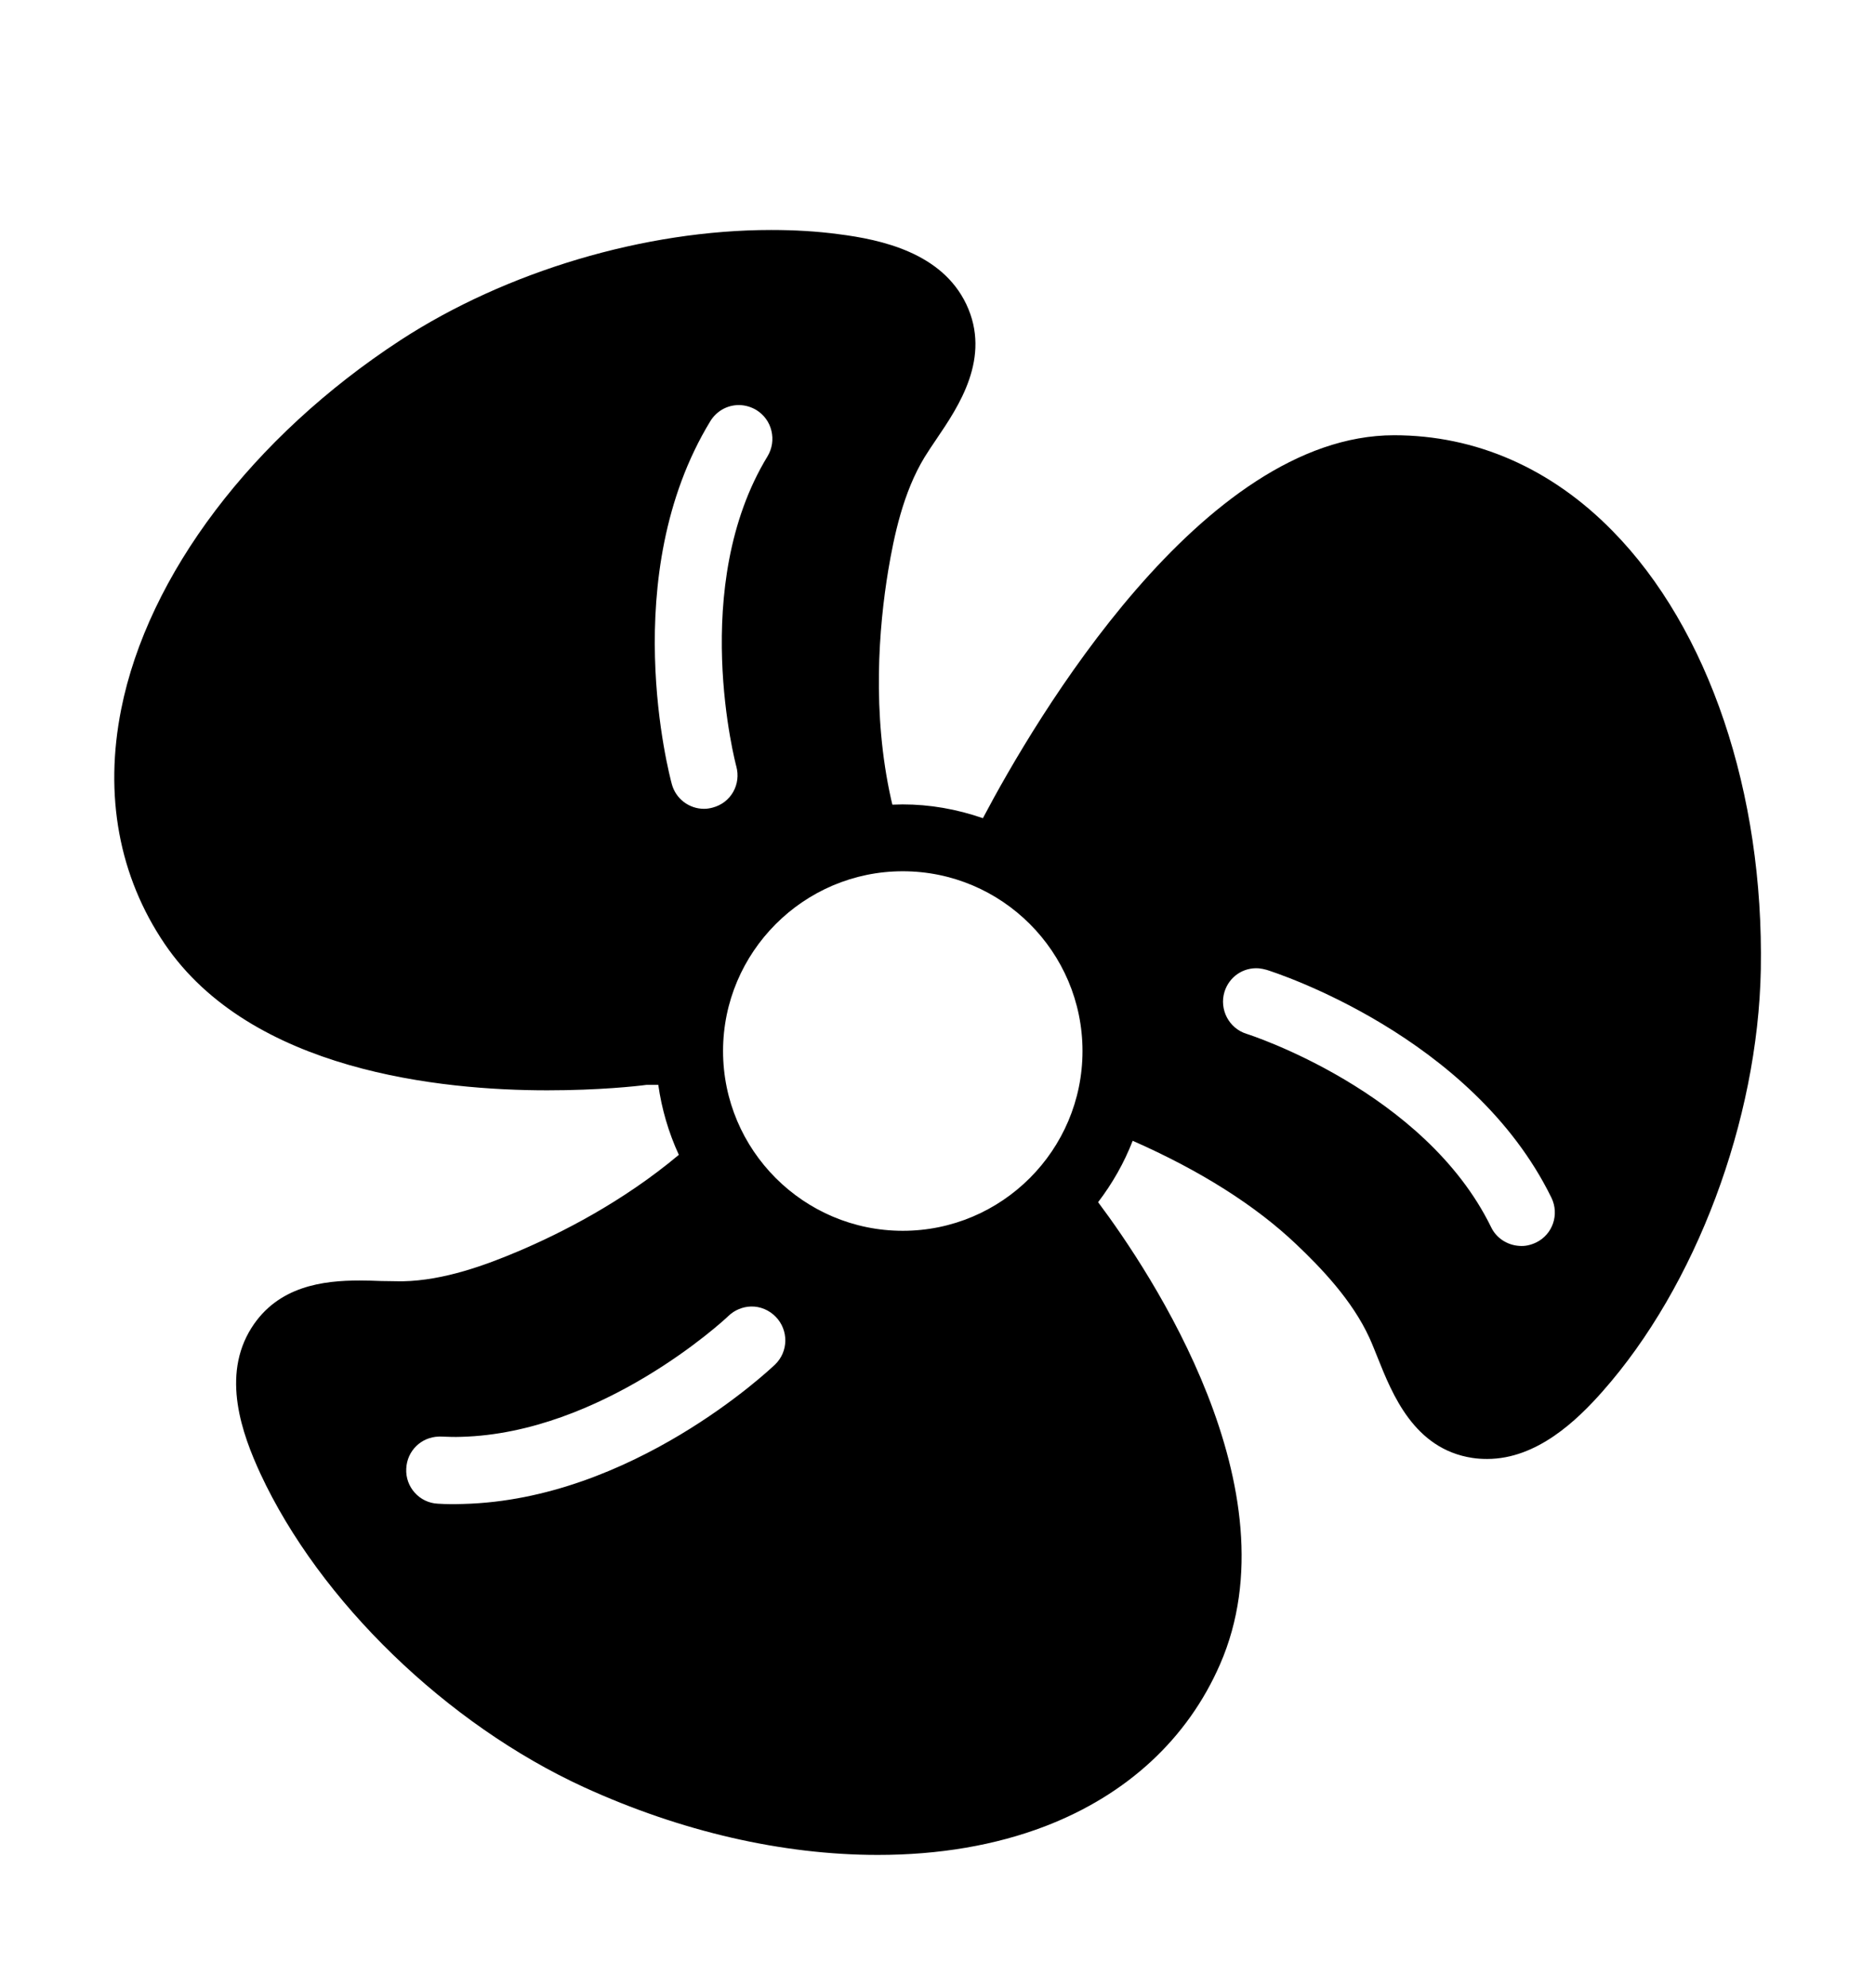 <?xml version="1.0" encoding="utf-8"?>
<!-- Generator: Adobe Illustrator 23.0.3, SVG Export Plug-In . SVG Version: 6.00 Build 0)  -->
<svg version="1.1" id="Layer_1" xmlns="http://www.w3.org/2000/svg" xmlns:xlink="http://www.w3.org/1999/xlink" x="0px" y="0px"
	 viewBox="0 0 72.09 76.41" style="enable-background:new 0 0 72.09 76.41;" xml:space="preserve">
<path d="M62,20.41c-2.36-2.41-5.26-3.68-8.4-3.68c-7.39,0-13.82,10.95-15.81,14.72c-1.01-0.35-2.04-0.53-3.09-0.53
	c-0.13,0-0.26,0.01-0.39,0.01c-0.01-0.03-0.05-0.21-0.05-0.21c-0.74-3.32-0.47-6.61-0.11-8.79c0.22-1.31,0.57-3,1.4-4.36
	c0.13-0.21,0.27-0.42,0.46-0.7c0.84-1.24,2.12-3.12,1.14-5.18C36.21,9.72,33.9,9.21,32.23,9c-0.82-0.11-1.69-0.16-2.58-0.16
	c-4.86,0-10.19,1.59-14.26,4.24c-5.68,3.71-9.7,9.01-10.73,14.18c-0.66,3.31-0.09,6.42,1.67,9.02c3.33,4.9,10.64,5.63,14.71,5.63
	c2,0,3.45-0.16,3.82-0.21h0.45c0.13,0.92,0.39,1.82,0.79,2.69c-2.17,1.82-4.55,3.02-6.18,3.71c-1.23,0.52-2.84,1.12-4.43,1.15
	l-0.14,0c-0.21,0-0.43-0.01-0.69-0.01c-0.26-0.01-0.54-0.02-0.83-0.02c-1.4,0-3.14,0.21-4.16,1.82c-1.17,1.85-0.36,4.08,0.34,5.6
	c2.28,4.91,7.17,9.64,12.45,12.06c3.72,1.7,7.62,2.6,11.29,2.6h0c2.36,0,4.52-0.37,6.43-1.1c3.15-1.21,5.48-3.36,6.73-6.23
	c2.92-6.69-2.66-15.05-4.69-17.76c0.55-0.72,1-1.51,1.33-2.36c2.61,1.15,4.72,2.49,6.28,3.97c0.97,0.92,2.16,2.16,2.82,3.6
	c0.11,0.24,0.21,0.5,0.32,0.77c0.56,1.4,1.4,3.51,3.64,3.85c0.19,0.03,0.38,0.04,0.57,0.04c1.91,0,3.45-1.48,4.43-2.59
	c3.59-4.05,5.98-10.42,6.09-16.22C67.82,30.47,65.7,24.17,62,20.41z M58.41,47.89c-0.46-0.03-0.88-0.3-1.08-0.72
	c-2.56-5.24-9.33-7.41-9.4-7.43c-0.68-0.21-1.06-0.94-0.85-1.62c0.18-0.57,0.71-0.94,1.31-0.9c0.1,0.01,0.21,0.03,0.31,0.06
	c0.32,0.1,7.9,2.53,10.95,8.76c0.31,0.64,0.05,1.41-0.59,1.72C58.85,47.86,58.63,47.91,58.41,47.89z M34.71,33.49
	c3.81,0,6.91,3.1,6.91,6.91c0,3.81-3.1,6.91-6.91,6.91s-6.91-3.1-6.91-6.91C27.8,36.6,30.9,33.49,34.71,33.49z M29.8,52.45
	c-0.22,0.21-5.51,5.2-12,5.36c-0.32,0.01-0.64,0.01-0.96-0.01c-0.71-0.03-1.26-0.64-1.22-1.35c0.03-0.68,0.57-1.21,1.25-1.23l0.1,0
	c0.26,0.01,0.51,0.02,0.76,0.01c5.39-0.14,10.09-4.46,10.28-4.65c0.23-0.22,0.54-0.35,0.86-0.36c0.36-0.01,0.71,0.14,0.96,0.4
	C30.33,51.14,30.31,51.96,29.8,52.45z M27.31,16.19c0.24-0.39,0.65-0.62,1.1-0.62c0.23,0,0.47,0.07,0.67,0.19
	c0.29,0.18,0.5,0.46,0.58,0.8c0.08,0.33,0.03,0.68-0.15,0.98c-3.04,4.99-1.22,11.85-1.2,11.92c0.09,0.33,0.05,0.68-0.12,0.98
	s-0.45,0.51-0.78,0.6c-0.11,0.03-0.22,0.05-0.34,0.05c-0.58,0-1.09-0.39-1.24-0.95C25.74,29.81,23.7,22.12,27.31,16.19z"/>
</svg>
